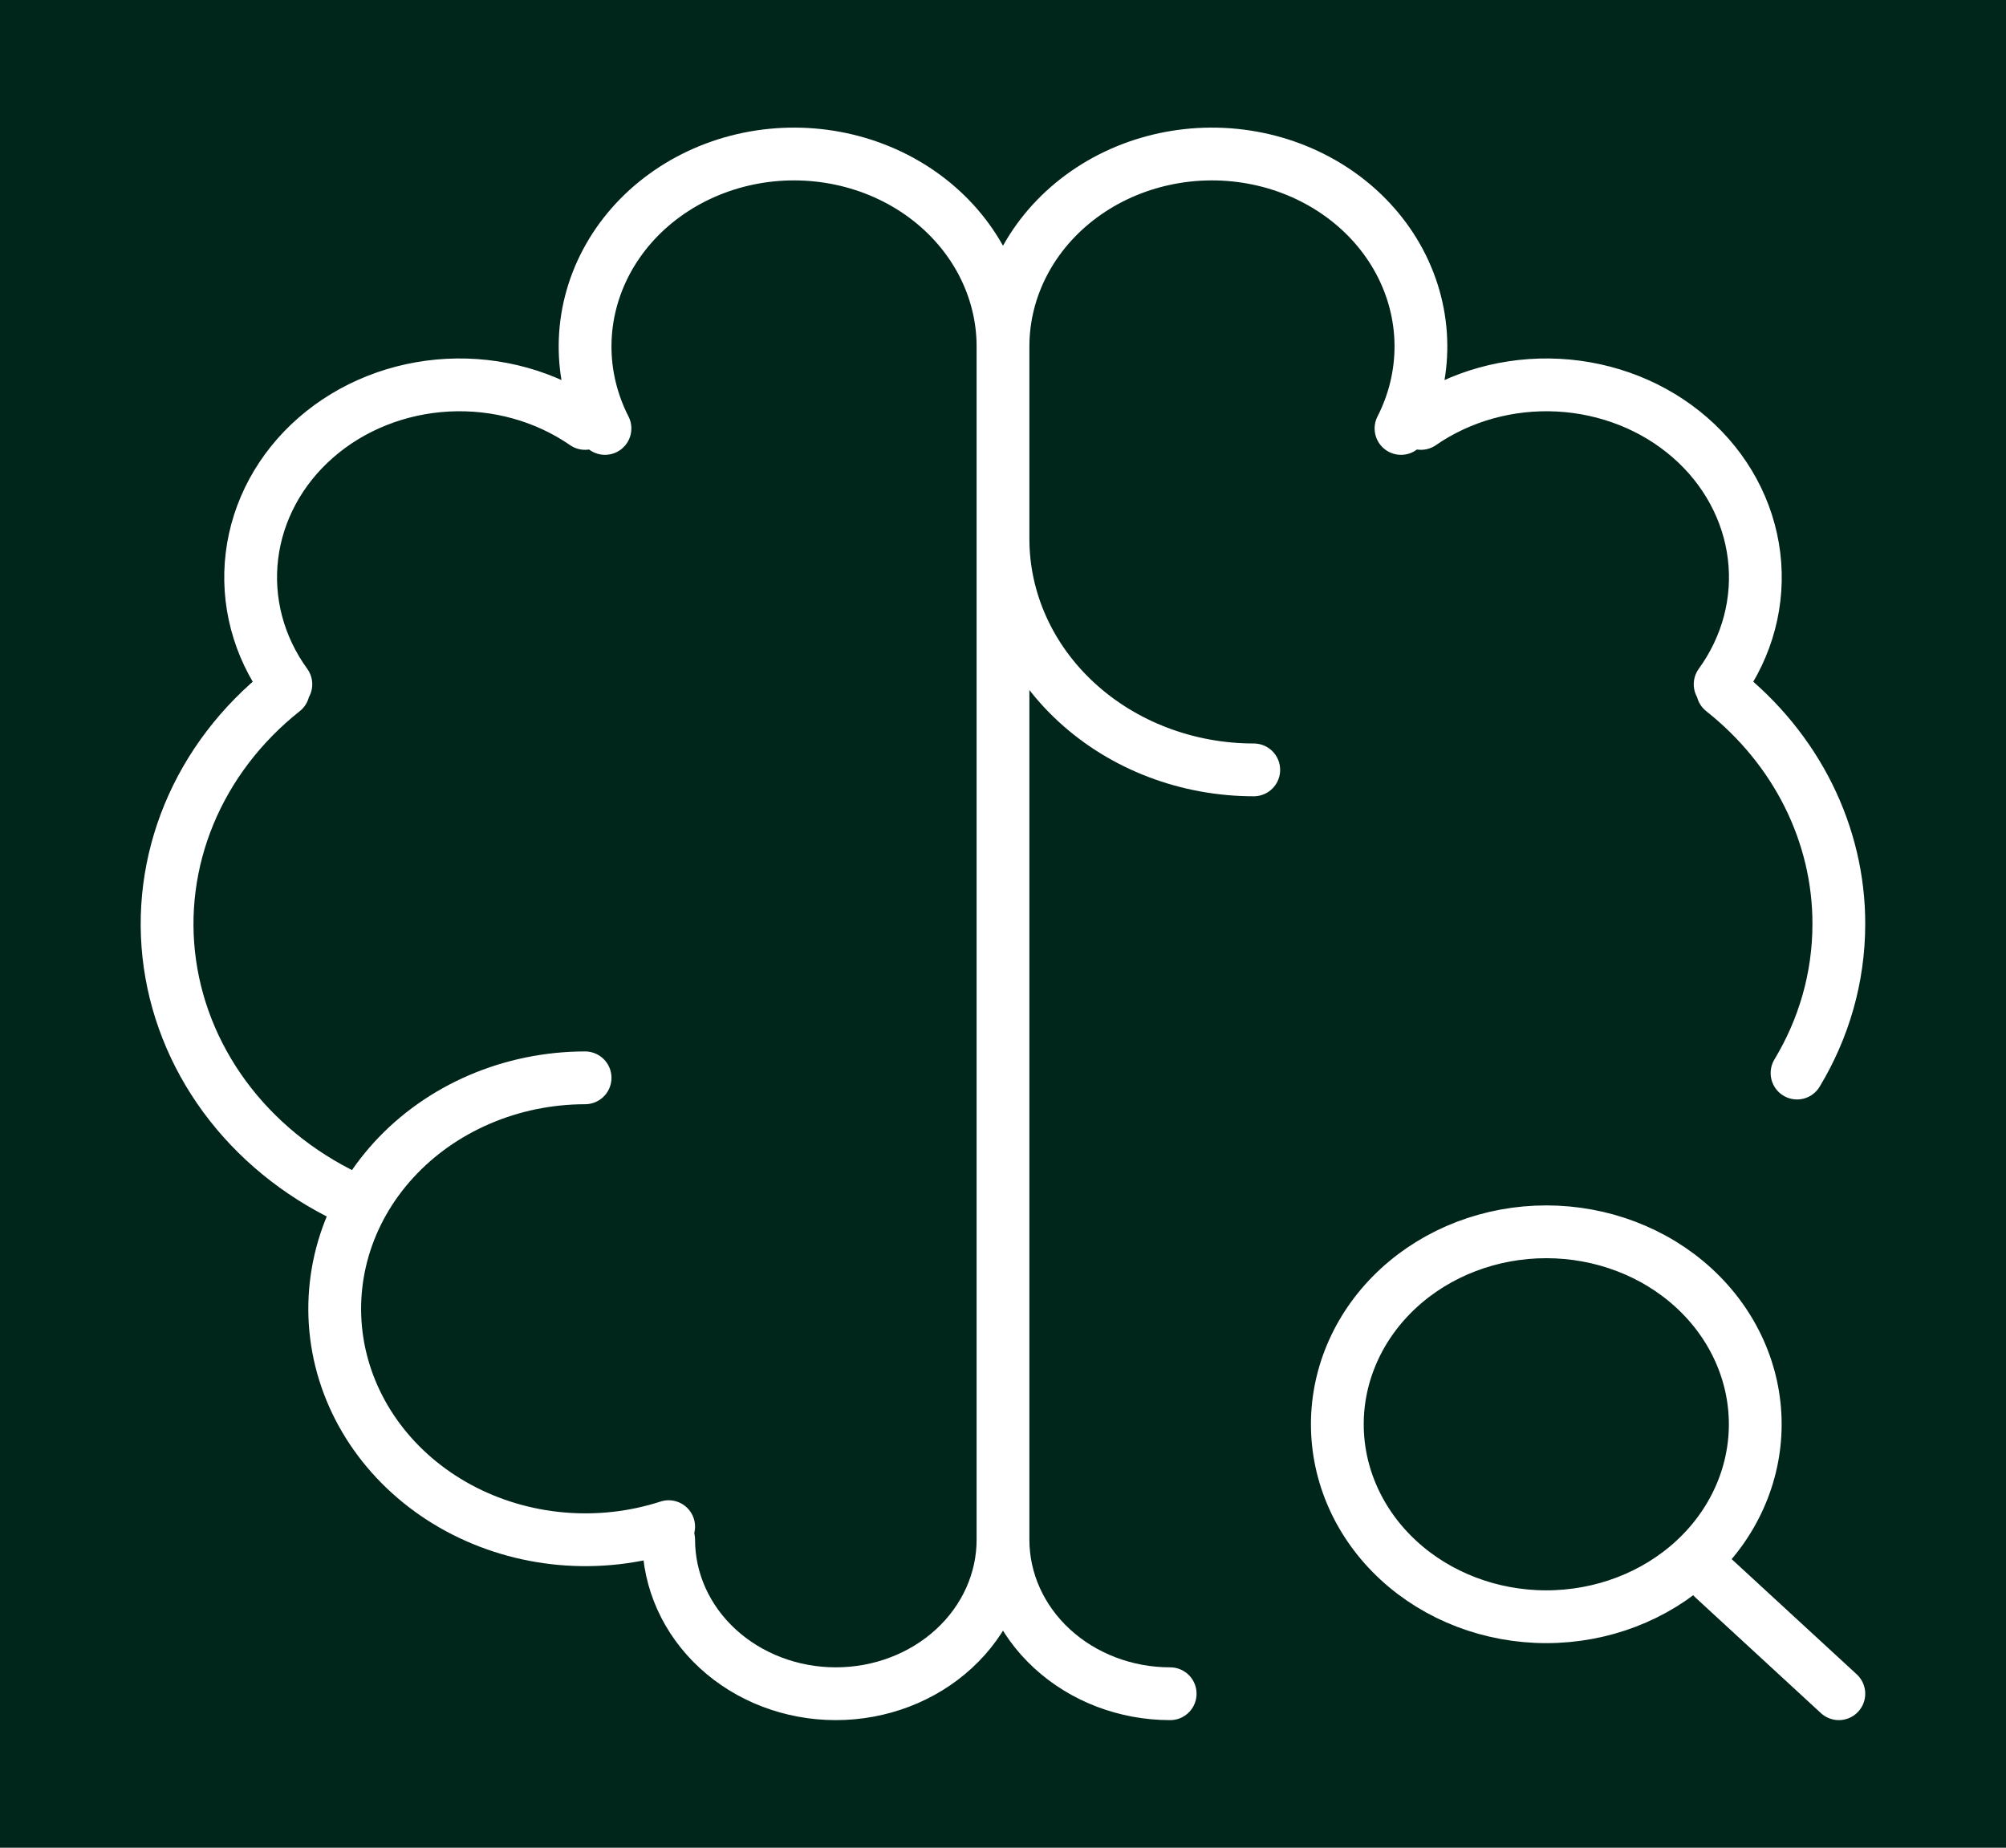 <svg width="114" height="105" viewBox="0 0 114 105" fill="none" xmlns="http://www.w3.org/2000/svg">
<rect width="114" height="105" fill="#F5F5F5"/>
<g id="Home" clip-path="url(#clip0_0_1)">
<rect width="1440" height="6875" transform="translate(-485 -2940)" fill="#00251A"/>
<g id="Group 1000001759">
<g id="iconoir:brain-research">
<g id="Group">
<path id="Vector" d="M33.25 61.25C31.177 61.253 29.129 61.672 27.25 62.479C25.37 63.286 23.705 64.462 22.37 65.922C21.034 67.383 20.061 69.095 19.518 70.938C18.976 72.782 18.876 74.712 19.226 76.594C19.577 78.476 20.369 80.265 21.548 81.836C22.727 83.407 24.263 84.723 26.051 85.691C27.839 86.658 29.834 87.255 31.898 87.439C33.962 87.623 36.044 87.39 38 86.756" stroke="white" stroke-width="3" stroke-linecap="round" stroke-linejoin="round"/>
<path id="Vector_2" d="M20.254 68.272C17.411 67.011 14.954 65.119 13.104 62.765C11.255 60.411 10.07 57.67 9.658 54.789C9.246 51.908 9.62 48.978 10.745 46.263C11.87 43.549 13.711 41.135 16.102 39.239M16.245 38.885C14.687 36.738 14.004 34.152 14.318 31.586C14.631 29.02 15.919 26.639 17.956 24.864C19.992 23.089 22.645 22.035 25.444 21.888C28.243 21.741 31.008 22.512 33.25 24.062M34.38 24.347C33.623 22.864 33.236 21.243 33.25 19.604C33.264 17.965 33.678 16.35 34.46 14.878C35.243 13.406 36.375 12.115 37.772 11.101C39.17 10.086 40.797 9.373 42.533 9.015C44.27 8.658 46.071 8.664 47.805 9.034C49.538 9.404 51.16 10.128 52.548 11.152C53.937 12.177 55.058 13.476 55.829 14.953C56.599 16.43 57 18.049 57 19.687M57 19.687V87.5M57 19.687C57 18.049 57.4 16.43 58.171 14.953C58.941 13.476 60.063 12.177 61.452 11.152C62.84 10.128 64.462 9.404 66.195 9.034C67.929 8.664 69.73 8.658 71.467 9.015C73.203 9.373 74.83 10.086 76.228 11.101C77.625 12.115 78.757 13.406 79.54 14.878C80.322 16.35 80.736 17.965 80.75 19.604C80.763 21.243 80.377 22.864 79.619 24.347M57 87.5C57 89.821 55.999 92.046 54.218 93.687C52.436 95.328 50.02 96.25 47.5 96.25C44.98 96.25 42.564 95.328 40.782 93.687C39.001 92.046 38 89.821 38 87.5M57 87.5C57 89.821 58.001 92.046 59.782 93.687C61.564 95.328 63.98 96.25 66.5 96.25M57 30.625C57 34.106 58.501 37.444 61.174 39.906C63.846 42.367 67.471 43.75 71.25 43.75M97.897 39.239C99.971 40.88 101.635 42.915 102.775 45.204C103.914 47.493 104.503 49.982 104.5 52.5C104.5 55.576 103.64 58.467 102.125 60.979M97.755 38.885C99.313 36.738 99.996 34.152 99.682 31.586C99.369 29.02 98.081 26.639 96.044 24.864C94.008 23.089 91.355 22.035 88.556 21.888C85.757 21.741 82.992 22.512 80.75 24.062M97.375 89.687L104.5 96.25M76 80.937C76 83.838 77.251 86.62 79.478 88.671C81.705 90.723 84.725 91.875 87.875 91.875C91.024 91.875 94.045 90.723 96.272 88.671C98.499 86.62 99.75 83.838 99.75 80.937C99.75 78.037 98.499 75.255 96.272 73.203C94.045 71.152 91.024 70 87.875 70C84.725 70 81.705 71.152 79.478 73.203C77.251 75.255 76 78.037 76 80.937Z" stroke="white" stroke-width="3" stroke-linecap="round" stroke-linejoin="round"/>
</g>
</g>
</g>
</g>
<defs>
<clipPath id="clip0_0_1">
<rect width="1440" height="6875" fill="white" transform="translate(-485 -2940)"/>
</clipPath>
</defs>
</svg>

